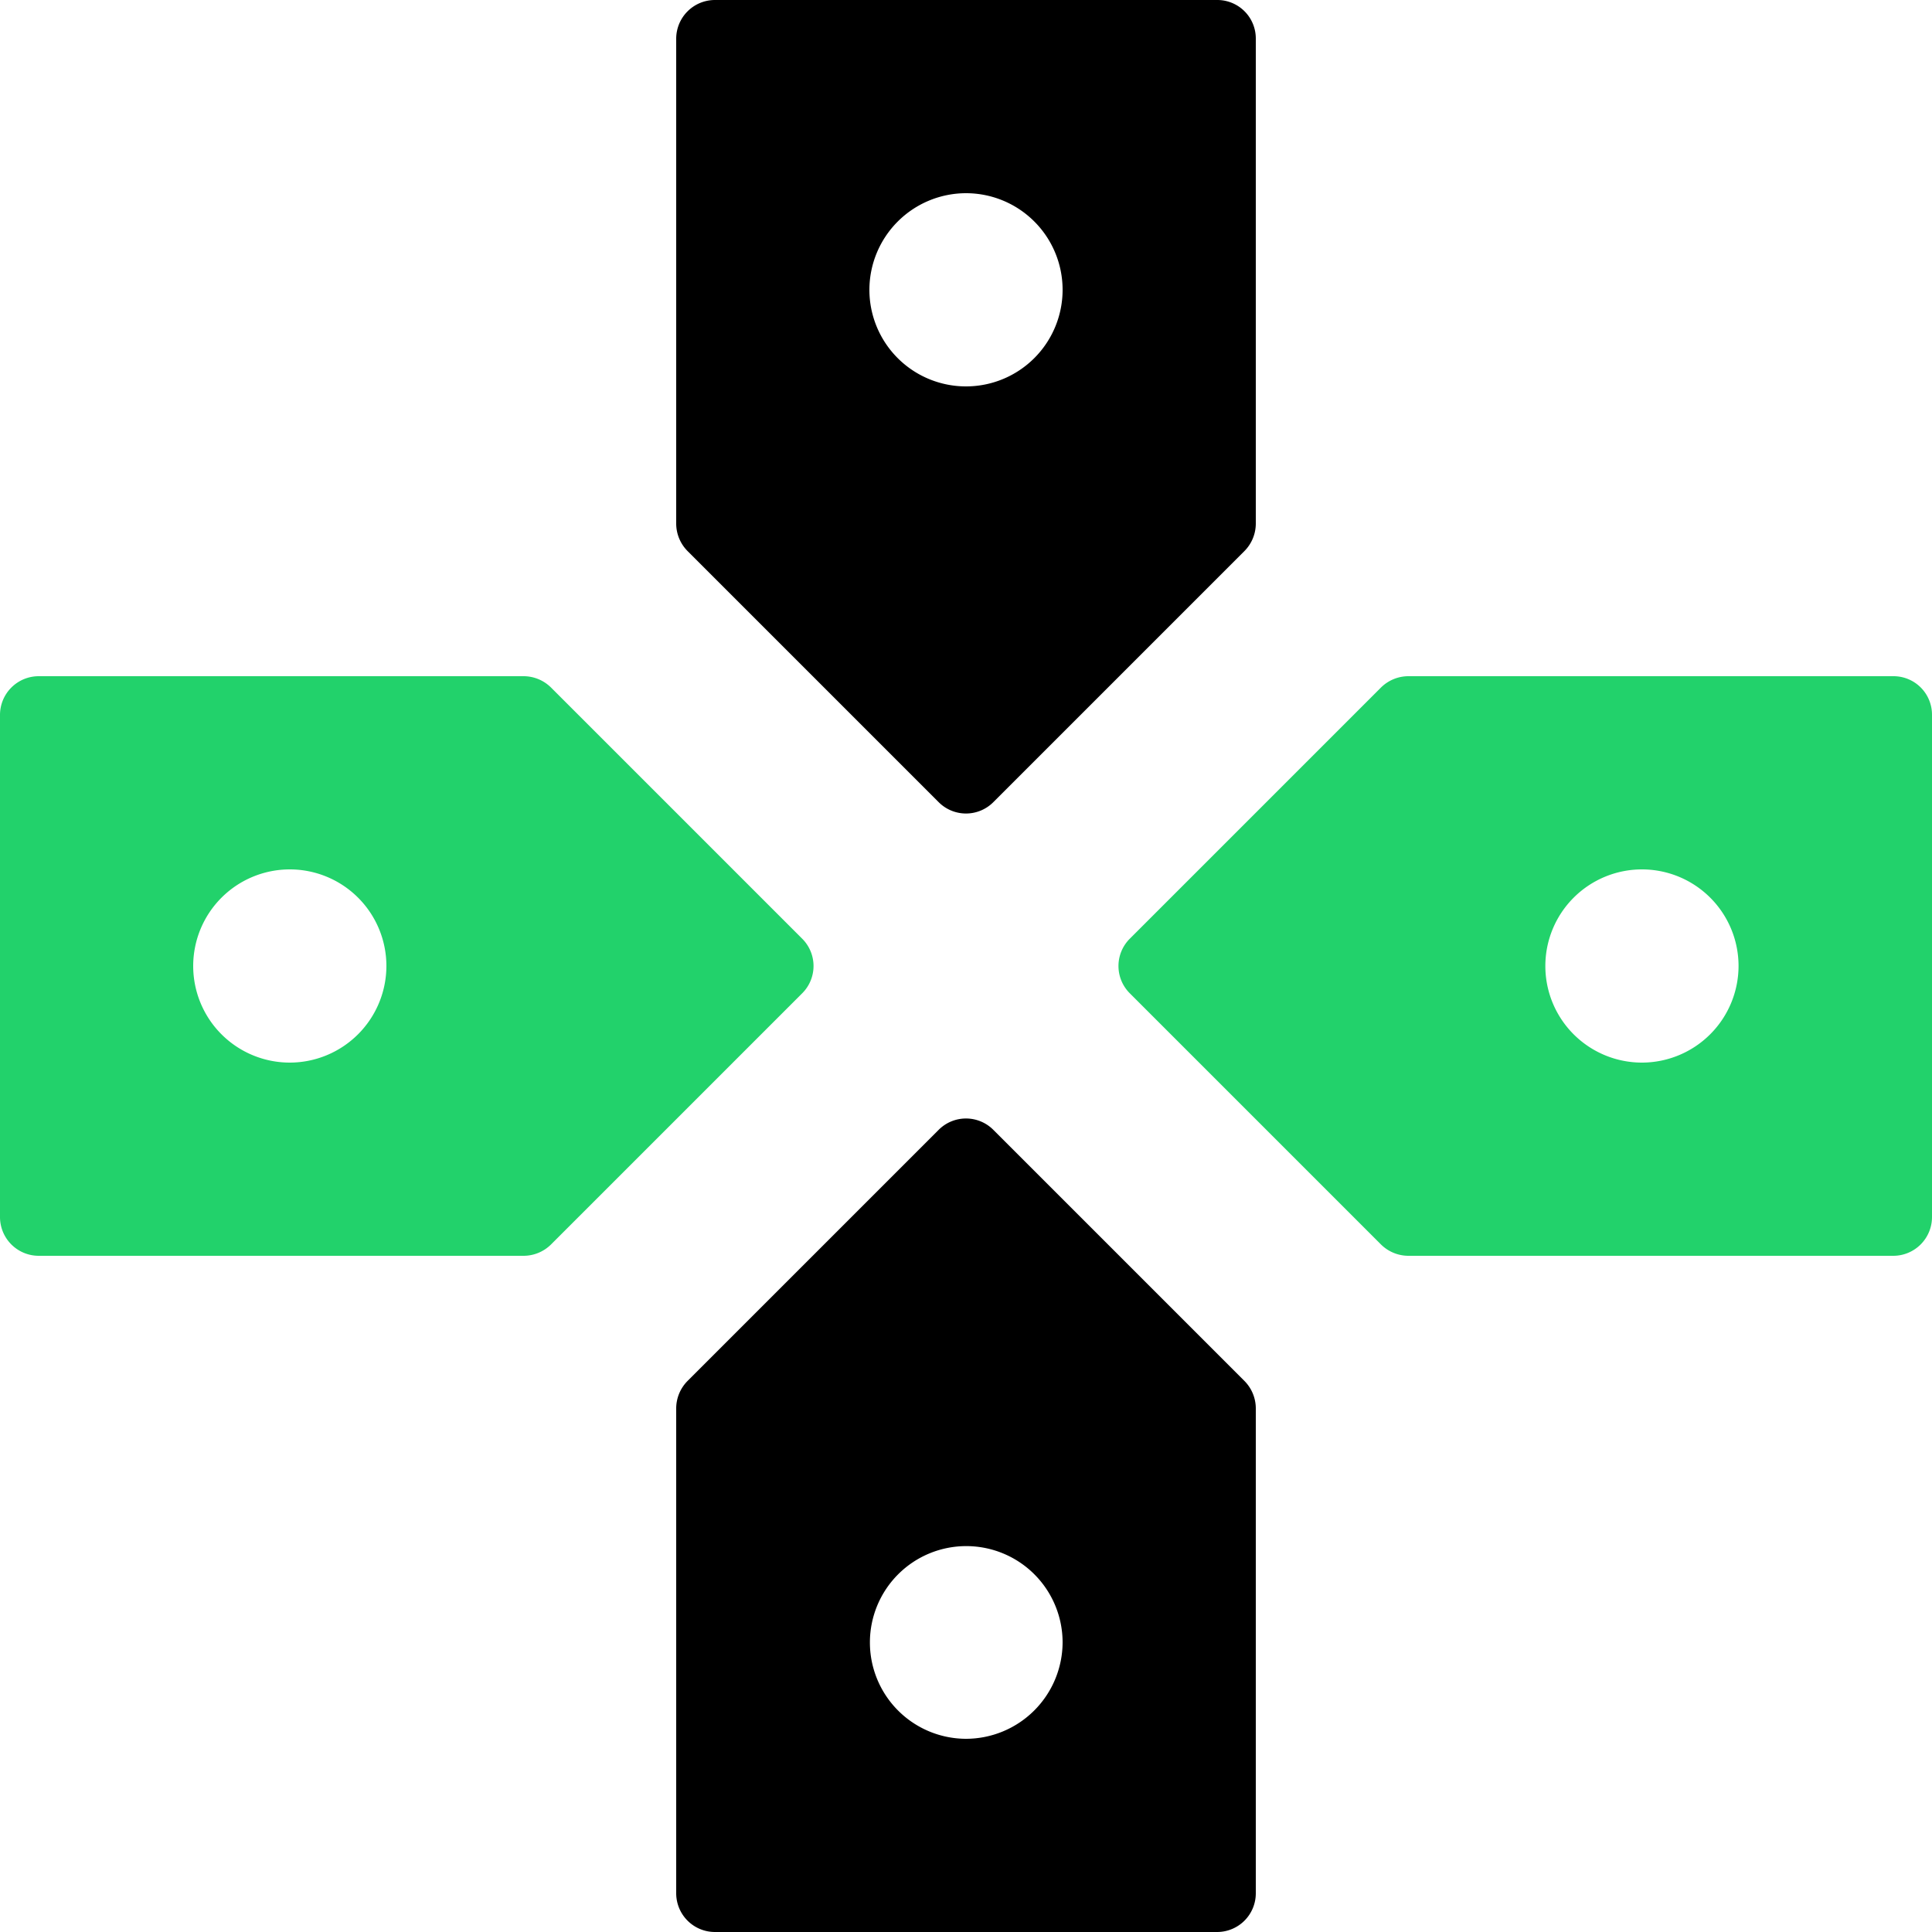 <svg xmlns="http://www.w3.org/2000/svg" viewBox="0 0 381 381"><defs><style>.cls-1{fill:#22d26b;}</style></defs><g id="Layer_2" data-name="Layer 2"><g id="Layer_1-2" data-name="Layer 1"><path class="cls-1" d="M373.35,133.35H277.73a7.71,7.71,0,0,0-5.41,2.25l-49.5,49.5a7.6,7.6,0,0,0,0,10.8l49.5,49.5a7.71,7.71,0,0,0,5.41,2.25h95.62A7.64,7.64,0,0,0,381,240V141a7.59,7.59,0,0,0-7.65-7.65Zm-49.5,76.2a19.05,19.05,0,1,1,19-19.05,19.08,19.08,0,0,1-19,19.05Z"/><path d="M185.1,158.18a7.61,7.61,0,0,0,10.8,0l49.5-49.5a7.71,7.71,0,0,0,2.25-5.41V7.65A7.59,7.59,0,0,0,240,0H141a7.64,7.64,0,0,0-7.65,7.65v95.62a7.71,7.71,0,0,0,2.25,5.41ZM190.5,38.1a19.05,19.05,0,1,1-19.05,19,19.08,19.08,0,0,1,19.05-19Z"/><path class="cls-1" d="M158.18,185.1l-49.5-49.5a7.71,7.71,0,0,0-5.41-2.25H7.65A7.64,7.64,0,0,0,0,141v99a7.64,7.64,0,0,0,7.65,7.65h95.62a7.71,7.71,0,0,0,5.41-2.25l49.5-49.5a7.6,7.6,0,0,0,0-10.8Zm-101,24.45A19.05,19.05,0,1,1,76.2,190.5a19.08,19.08,0,0,1-19.05,19.05Z"/><path d="M195.9,222.82a7.61,7.61,0,0,0-10.8,0l-49.5,49.5a7.71,7.71,0,0,0-2.25,5.41v95.62A7.64,7.64,0,0,0,141,381h99a7.63,7.63,0,0,0,7.65-7.65V277.73a7.71,7.71,0,0,0-2.25-5.41ZM190.5,342.9a19,19,0,1,1,19.05-19,19.08,19.08,0,0,1-19.05,19Z"/></g></g></svg>
